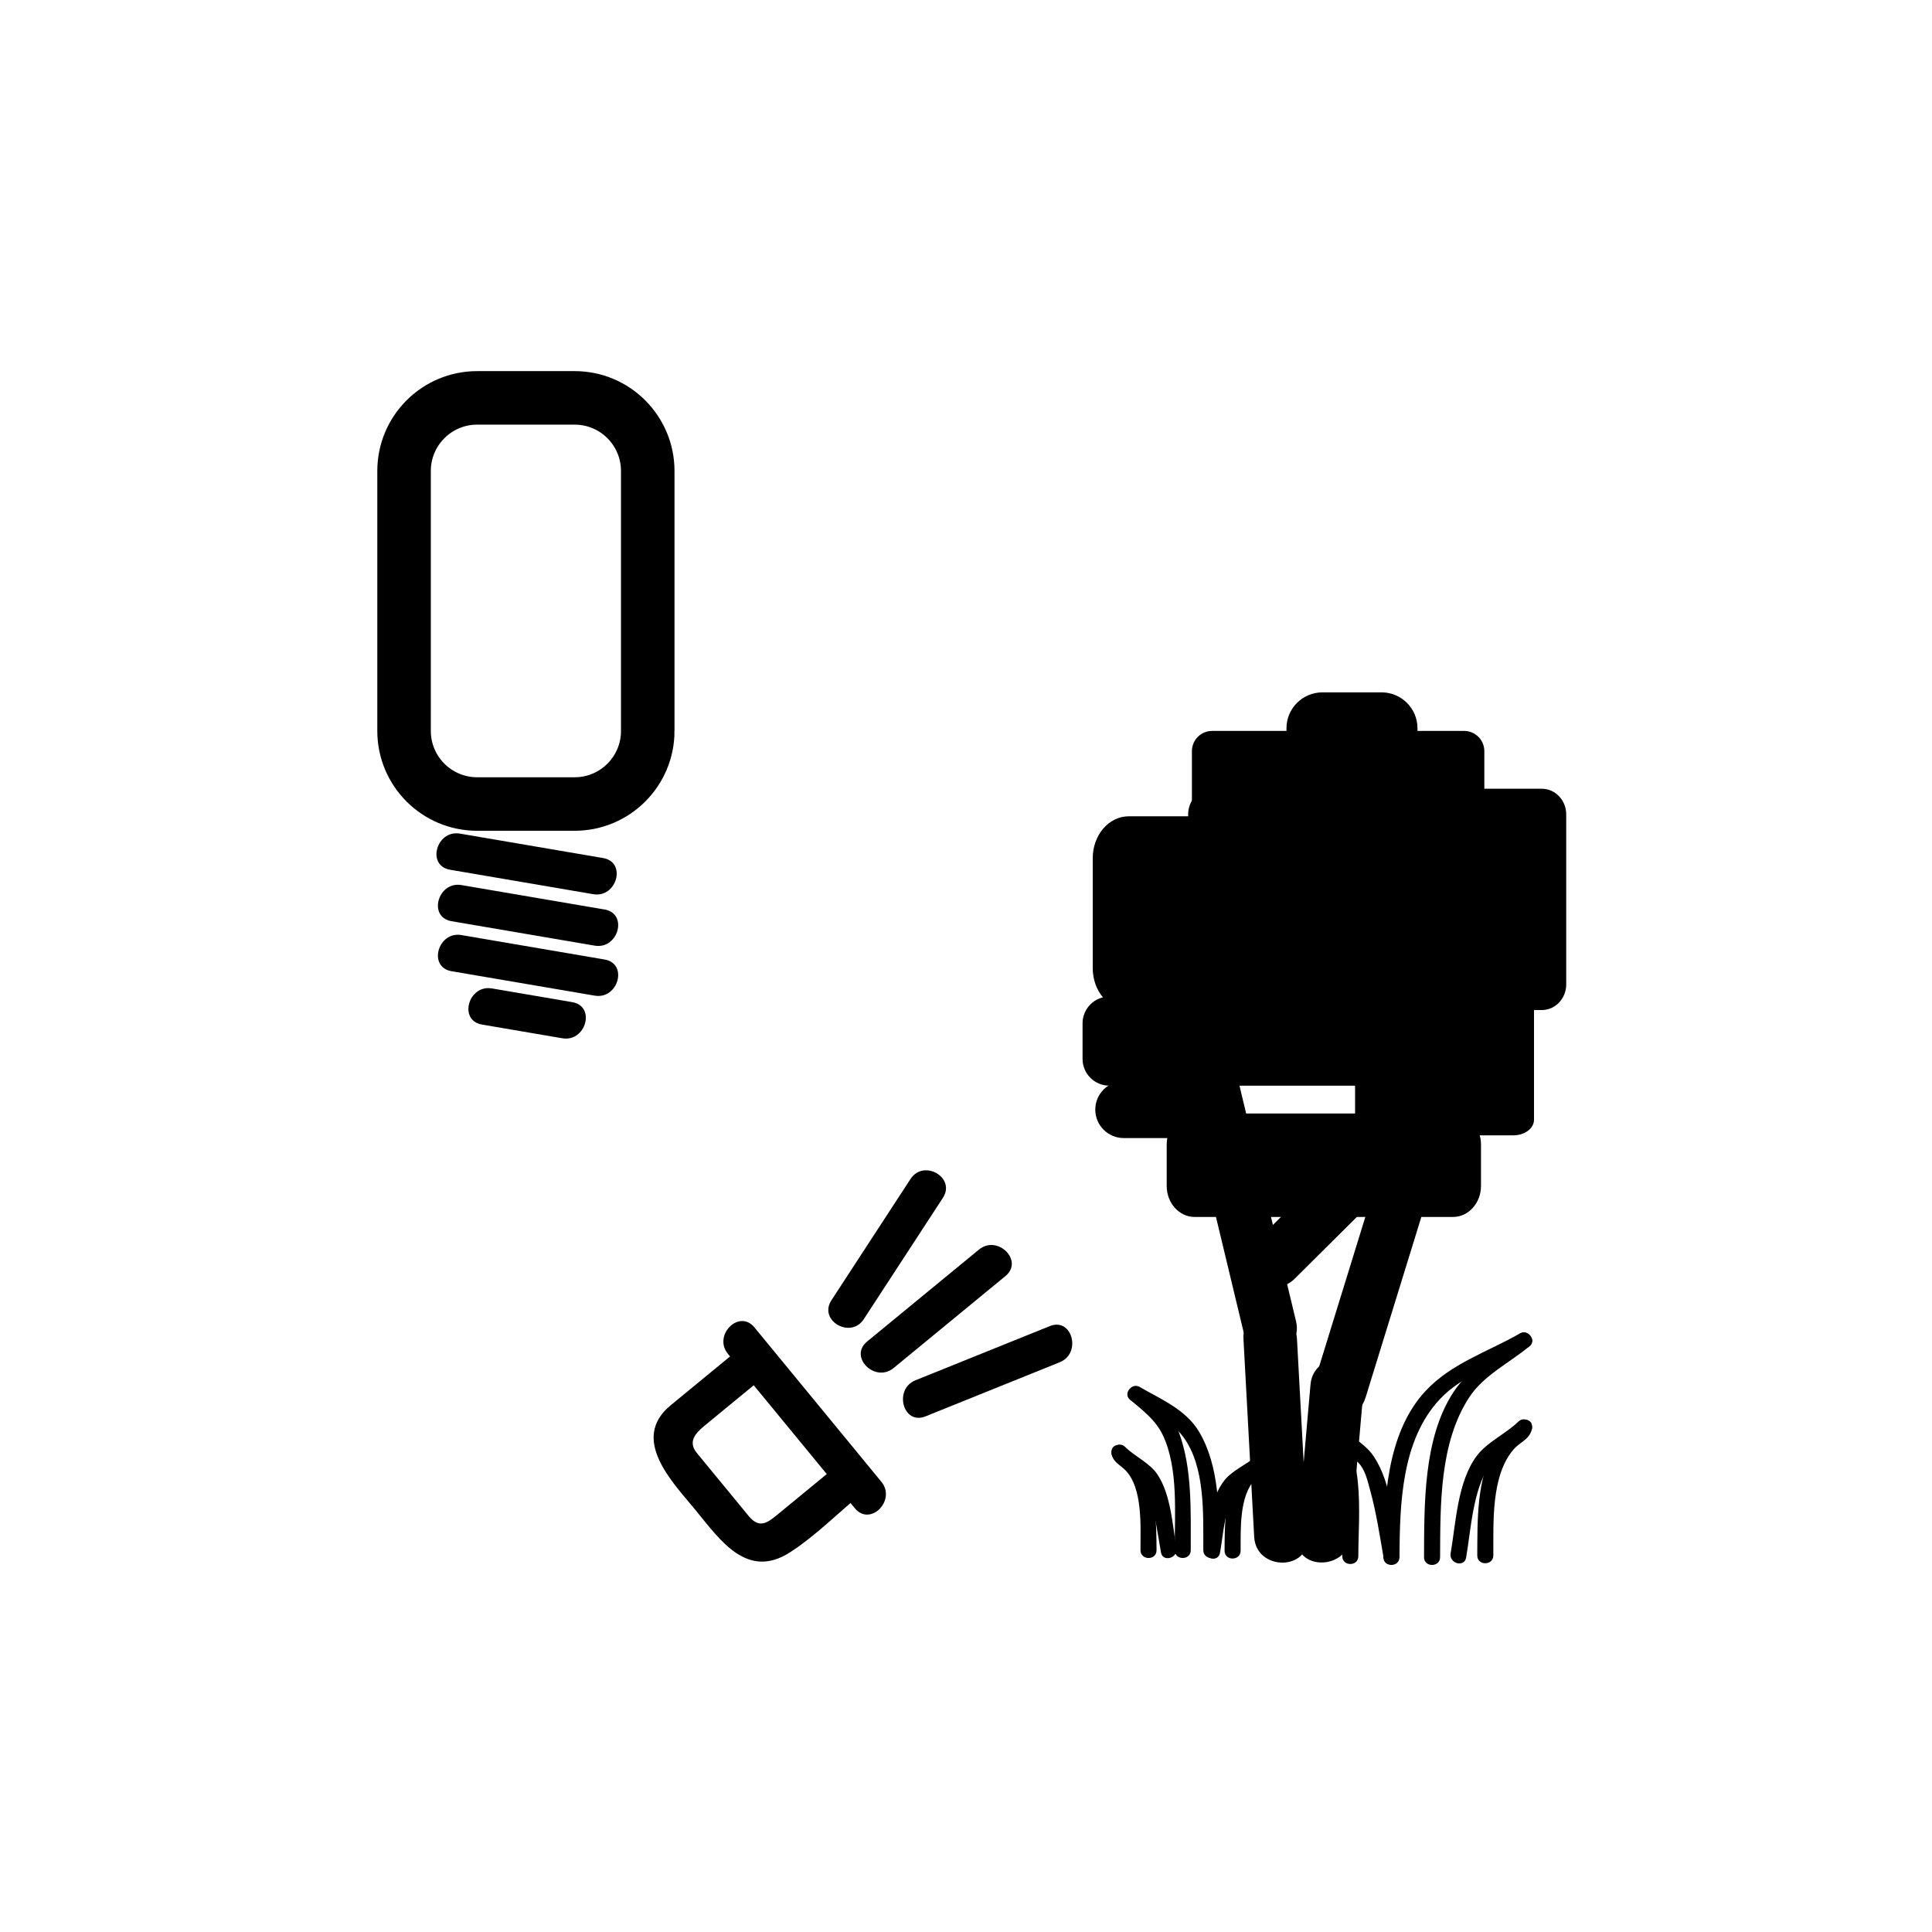 <?xml version="1.0" encoding="iso-8859-1"?>
<!-- Generator: Adobe Illustrator 16.0.3, SVG Export Plug-In . SVG Version: 6.00 Build 0)  -->
<!DOCTYPE svg PUBLIC "-//W3C//DTD SVG 1.1//EN" "http://www.w3.org/Graphics/SVG/1.1/DTD/svg11.dtd">
<svg version="1.1" xmlns="http://www.w3.org/2000/svg" xmlns:xlink="http://www.w3.org/1999/xlink" x="0px" y="0px" width="361px"
	 height="361px" viewBox="0 0 361 361" style="enable-background:new 0 0 361 361;" xml:space="preserve">
<g id="light_x5F_plant_x5F_spot">
	<g>
		<g>
			<path style="fill:#000000;" d="M84.09,162.513c8.917,1.522,17.833,3.045,26.749,4.567c4.414,0.754,6.304-5.991,1.861-6.75
				c-8.917-1.522-17.833-3.045-26.749-4.567C81.537,155.009,79.647,161.754,84.09,162.513L84.09,162.513z"/>
		</g>
	</g>
	<g>
		<g>
			<path style="fill:#000000;" d="M84.364,172.128c8.917,1.522,17.833,3.045,26.749,4.567c4.414,0.753,6.304-5.991,1.861-6.75
				c-8.917-1.522-17.833-3.045-26.749-4.567C81.812,164.625,79.921,171.37,84.364,172.128L84.364,172.128z"/>
		</g>
	</g>
	<g>
		<g>
			<path style="fill:#000000;" d="M84.364,181.47c8.917,1.522,17.833,3.045,26.749,4.567c4.414,0.754,6.304-5.991,1.861-6.75
				c-8.917-1.522-17.833-3.045-26.749-4.567C81.812,173.966,79.921,180.711,84.364,181.47L84.364,181.47z"/>
		</g>
	</g>
	<g>
		<g>
			<path style="fill:#000000;" d="M90.058,191.441c5.004,0.854,10.008,1.708,15.012,2.563c4.414,0.754,6.304-5.991,1.861-6.75
				c-5.004-0.854-10.008-1.708-15.012-2.563C87.505,183.938,85.615,190.683,90.058,191.441L90.058,191.441z"/>
		</g>
	</g>
	<path style="fill:none;stroke:#000000;stroke-width:10;stroke-miterlimit:10;" d="M121.034,136.573
		c0,7.544-6.116,13.66-13.66,13.66H89.16c-7.544,0-13.66-6.116-13.66-13.66V88.004c0-7.544,6.116-13.66,13.66-13.66h18.213
		c7.544,0,13.66,6.116,13.66,13.66V136.573z"/>
	<g>
		<g>
			<g>
				<path style="fill:#000000;" d="M136.019,252.978c7.905,9.615,15.81,19.229,23.714,28.844c2.869,3.49,7.792-1.492,4.95-4.949
					c-7.905-9.615-15.81-19.229-23.714-28.844C138.1,244.538,133.177,249.521,136.019,252.978L136.019,252.978z"/>
			</g>
		</g>
		<g>
			<g>
				<path style="fill:#000000;" d="M155.862,274.301c-3.552,2.92-7.104,5.84-10.656,8.76c-1.794,1.476-3.328,2.624-5.306,0.218
					c-1.668-2.028-3.336-4.058-5.005-6.087c-1.571-1.912-3.143-3.823-4.714-5.735c-1.653-2.011-0.282-3.624,1.394-5.001
					c3.723-3.062,7.446-6.122,11.169-9.184c3.489-2.869-1.493-7.792-4.95-4.949c-4.155,3.416-8.311,6.832-12.466,10.249
					c-7.683,6.316,0.355,14.385,4.618,19.569c4.543,5.526,9.624,13.116,17.693,7.905c4.687-3.027,8.864-7.253,13.174-10.796
					C164.302,276.381,159.319,271.458,155.862,274.301L155.862,274.301z"/>
			</g>
		</g>
	</g>
	<g>
		<g>
			<g>
				<path style="fill:#000000;" d="M269.086,290.963c0.048-9.742-0.126-21.342,5.427-29.844c2.746-4.204,7.565-6.453,11.313-9.609
					c1.481-1.248-0.651-3.358-2.121-2.121c-4.247,3.576-9.03,6.003-12.15,10.779c-5.628,8.616-5.42,20.984-5.469,30.795
					C266.076,292.897,269.076,292.896,269.086,290.963L269.086,290.963z"/>
			</g>
		</g>
		<g>
			<g>
				<path style="fill:#000000;" d="M261.495,290.963c0.065-9.873,0.352-21.82,7.521-29.497c4.379-4.688,11.067-6.603,16.507-9.722
					c1.678-0.962,0.167-3.554-1.514-2.59c-5.998,3.438-12.788,5.558-17.62,10.731c-7.458,7.986-7.825,20.854-7.894,31.077
					C258.482,292.898,261.482,292.896,261.495,290.963L261.495,290.963z"/>
			</g>
		</g>
		<g>
			<g>
				<path style="fill:#000000;" d="M279.033,290.646c0.043-5.978-0.479-14.893,3.784-19.817c1.292-1.493,3.223-1.916,3.448-4.134
					c0.195-1.924-2.807-1.905-3,0c-0.035,0.351-3.382,2.997-3.851,3.734c-3.566,5.616-3.337,13.895-3.382,20.217
					C276.02,292.582,279.02,292.58,279.033,290.646L279.033,290.646z"/>
			</g>
		</g>
		<g>
			<g>
				<path style="fill:#000000;" d="M273.948,291.045c0.922-5.341,1.235-12.494,4.337-17.175c1.621-2.447,5.417-4.047,7.541-6.114
					c1.389-1.352-0.734-3.471-2.121-2.121c-2.351,2.287-5.799,3.783-7.77,6.401c-3.599,4.779-3.911,12.599-4.88,18.212
					C270.729,292.14,273.62,292.949,273.948,291.045L273.948,291.045z"/>
			</g>
		</g>
		<g>
			<g>
				<path style="fill:#000000;" d="M253.807,290.786c-0.028-7.678,1.653-20.657-5.583-25.714c-1.59-1.111-3.087,1.491-1.514,2.59
					c1.161,0.813,1.732,1.006,2.289,2.516c2.315,6.281,1.783,14.061,1.808,20.608C250.813,292.721,253.813,292.721,253.807,290.786
					L253.807,290.786z"/>
			</g>
		</g>
		<g>
			<g>
				<path style="fill:#000000;" d="M261.441,290.388c-0.995-5.754-1.389-13.189-4.735-18.233c-1.904-2.868-5.729-4.469-8.179-6.848
					c-1.388-1.349-3.511,0.771-2.121,2.121c2.281,2.216,5.266,3.667,7.443,5.922c1.229,1.273,1.672,3.308,2.128,4.949
					c1.168,4.212,1.827,8.586,2.571,12.886C258.878,293.089,261.769,292.279,261.441,290.388L261.441,290.388z"/>
			</g>
		</g>
		<g>
			<path style="fill:#000000;" d="M292.654,183.938c0,2.647-2.046,4.793-4.57,4.793h-61.506c-2.525,0-4.57-2.146-4.57-4.793v-31.765
				c0-2.648,2.045-4.794,4.57-4.794h61.506c2.524,0,4.57,2.146,4.57,4.794V183.938z"/>
			<path style="fill:#000000;" d="M277.352,161.609c0,2.087-1.693,3.779-3.779,3.779h-47.08c-2.087,0-3.779-1.692-3.779-3.779
				v-21.256c0-2.087,1.692-3.779,3.779-3.779h47.08c2.086,0,3.779,1.692,3.779,3.779V161.609z"/>
			<path style="fill:#000000;" d="M264.861,157.764c0,3.708-3.006,6.714-6.714,6.714h-11.05c-3.709,0-6.715-3.006-6.715-6.714
				v-21.681c0-3.708,3.006-6.714,6.715-6.714h11.05c3.708,0,6.714,3.006,6.714,6.714V157.764z"/>
			<path style="fill:#000000;" d="M235.234,180.903c0,4.323-3.006,7.828-6.713,7.828h-17.625c-3.708,0-6.714-3.505-6.714-7.828
				v-20.546c0-4.323,3.006-7.828,6.714-7.828h17.625c3.707,0,6.713,3.505,6.713,7.828V180.903z"/>
			<path style="fill:#000000;" d="M228.716,207.334c0,2.936-2.38,5.316-5.315,5.316h-13.428c-2.936,0-5.315-2.381-5.315-5.316l0,0
				c0-2.936,2.38-5.314,5.315-5.314H223.4C226.336,202.02,228.716,204.398,228.716,207.334L228.716,207.334z"/>
			<path style="fill:#000000;" d="M270.803,197.865c0,2.758-2.236,4.993-4.994,4.993h-58.535c-2.758,0-4.994-2.235-4.994-4.993
				v-6.658c0-2.758,2.236-4.994,4.994-4.994h58.535c2.758,0,4.994,2.236,4.994,4.994V197.865z"/>
			<path style="fill:#000000;" d="M286.633,209.229c0,1.609-1.732,2.916-3.867,2.916h-25.701c-2.135,0-3.866-1.307-3.866-2.916
				v-35.353c0-1.609,1.731-2.916,3.866-2.916h25.701c2.135,0,3.867,1.306,3.867,2.916V209.229z"/>
			<path style="fill:#000000;" d="M276.729,221.591c0,3.203-2.335,5.8-5.217,5.8h-48.294c-2.881,0-5.217-2.597-5.217-5.8v-7.733
				c0-3.203,2.336-5.801,5.217-5.801h48.294c2.882,0,5.217,2.598,5.217,5.801V221.591z"/>
			<g>
				<line style="fill:#000000;" x1="226.051" y1="201.164" x2="237.347" y2="248.214"/>
				<g>
					<path style="fill:#000000;" d="M221.229,202.493c3.766,15.684,7.53,31.366,11.296,47.05c1.505,6.269,11.147,3.609,9.643-2.658
						c-3.766-15.684-7.53-31.366-11.296-47.05C229.367,193.566,219.725,196.226,221.229,202.493L221.229,202.493z"/>
				</g>
			</g>
			<g>
				<line style="fill:#000000;" x1="238.387" y1="235.395" x2="255.693" y2="218.19"/>
				<g>
					<path style="fill:#000000;" d="M241.922,238.93c5.77-5.734,11.538-11.469,17.307-17.204c4.578-4.551-2.494-11.62-7.07-7.07
						c-5.77,5.734-11.538,11.469-17.307,17.204C230.273,236.41,237.346,243.479,241.922,238.93L241.922,238.93z"/>
				</g>
			</g>
			<g>
				<line style="fill:#000000;" x1="264.326" y1="214.516" x2="250.337" y2="259.809"/>
				<g>
					<path style="fill:#000000;" d="M259.505,213.187c-4.663,15.098-9.326,30.195-13.989,45.293c-1.908,6.179,7.746,8.8,9.643,2.658
						c4.663-15.098,9.326-30.195,13.989-45.293C271.056,209.666,261.401,207.045,259.505,213.187L259.505,213.187z"/>
				</g>
			</g>
			<g>
				<line style="fill:#000000;" x1="239.347" y1="287.157" x2="237.347" y2="250.214"/>
				<g>
					<path style="fill:#000000;" d="M244.347,287.157c-0.667-12.314-1.333-24.629-2-36.943c-0.348-6.413-10.349-6.446-10,0
						c0.667,12.314,1.333,24.629,2,36.943C234.694,293.57,244.695,293.604,244.347,287.157L244.347,287.157z"/>
				</g>
			</g>
			<g>
				<line style="fill:#000000;" x1="247.371" y1="287.157" x2="249.874" y2="258.689"/>
				<g>
					<path style="fill:#000000;" d="M252.371,287.157c0.834-9.489,1.669-18.979,2.503-28.468c0.565-6.427-9.439-6.372-10,0
						c-0.834,9.489-1.669,18.979-2.503,28.468C241.806,293.584,251.811,293.529,252.371,287.157L252.371,287.157z"/>
				</g>
			</g>
		</g>
		<g>
			<g>
				<path style="fill:#000000;" d="M222.495,289.664c-0.023-7.185,0.333-15.226-2.233-22.087c-1.35-3.607-4.16-5.766-6.993-8.175
					c-1.464-1.245-3.597,0.866-2.121,2.121c2.375,2.021,4.766,3.762,6.136,6.648c2.956,6.228,2.19,14.841,2.212,21.492
					C219.501,291.599,222.501,291.599,222.495,289.664L222.495,289.664z"/>
			</g>
		</g>
		<g>
			<g>
				<path style="fill:#000000;" d="M227.842,289.664c-0.043-7.27,0.051-15.66-3.791-22.137c-2.453-4.134-7.104-6.065-11.086-8.359
					c-1.679-0.968-3.189,1.625-1.514,2.59c3.369,1.942,7.248,3.508,9.634,6.721c4.196,5.65,3.718,14.574,3.757,21.186
					C224.854,291.598,227.854,291.6,227.842,289.664L227.842,289.664z"/>
			</g>
		</g>
		<g>
			<g>
				<path style="fill:#000000;" d="M216.104,289.664c-0.035-5.027-0.074-10.624-2.391-15.228c-0.467-0.926-1.163-1.776-1.962-2.434
					c-0.477-0.392-1.122-1.144-1.065-0.575c-0.19-1.906-3.192-1.925-3,0c0.169,1.693,1.41,2.137,2.5,3.195
					c3.438,3.337,2.889,10.811,2.918,15.041C213.117,291.598,216.117,291.6,216.104,289.664L216.104,289.664z"/>
			</g>
		</g>
		<g>
			<g>
				<path style="fill:#000000;" d="M219.819,289.266c-0.736-4.337-1.025-9.893-3.513-13.708c-1.415-2.171-4.234-3.384-6.061-5.19
					c-1.376-1.361-3.498,0.759-2.121,2.121c1.67,1.652,3.865,2.741,5.459,4.421c0.853,0.899,1.145,2.383,1.457,3.529
					c0.857,3.147,1.341,6.413,1.886,9.624C217.25,291.967,220.141,291.157,219.819,289.266L219.819,289.266z"/>
			</g>
		</g>
		<g>
			<g>
				<path style="fill:#000000;" d="M231.814,289.765c0.031-4.049-0.298-10.191,2.752-13.428c1.092-1.158,2.511-1.366,2.713-3.193
					c0.213-1.922-2.79-1.901-3,0c0.081-0.731-0.026-0.323-0.774,0.196c-0.848,0.588-1.5,1.319-2.085,2.164
					c-2.683,3.88-2.571,9.803-2.605,14.261C228.8,291.7,231.8,291.698,231.814,289.765L231.814,289.765z"/>
			</g>
		</g>
		<g>
			<g>
				<path style="fill:#000000;" d="M227.957,290.163c0.642-3.411,0.855-8.882,3.188-11.727c1.409-1.718,4.016-2.73,5.695-4.232
					c1.445-1.292-0.684-3.406-2.121-2.121c-1.798,1.606-4.347,2.587-5.877,4.454c-2.701,3.294-3.031,8.859-3.777,12.829
					C224.709,291.256,227.601,292.063,227.957,290.163L227.957,290.163z"/>
			</g>
		</g>
	</g>
	<g>
		<g>
			<path style="fill:#000000;" d="M182.924,233.486c-6.968,5.729-13.937,11.457-20.905,17.186c-3.489,2.869,1.493,7.791,4.95,4.949
				c6.968-5.729,13.936-11.457,20.904-17.186C191.363,235.566,186.381,230.645,182.924,233.486L182.924,233.486z"/>
		</g>
	</g>
	<g>
		<g>
			<path style="fill:#000000;" d="M196.158,247.787c-8.366,3.374-16.732,6.747-25.098,10.121c-4.131,1.666-2.328,8.439,1.861,6.75
				c8.366-3.374,16.732-6.747,25.098-10.121C202.15,252.871,200.348,246.098,196.158,247.787L196.158,247.787z"/>
		</g>
	</g>
	<g>
		<g>
			<path style="fill:#000000;" d="M170.139,220.29c-4.928,7.556-9.856,15.112-14.784,22.668c-2.474,3.794,3.589,7.298,6.044,3.533
				c4.928-7.556,9.856-15.112,14.784-22.668C178.657,220.029,172.594,216.525,170.139,220.29L170.139,220.29z"/>
		</g>
	</g>
</g>
<g id="Ebene_1">
</g>
</svg>
